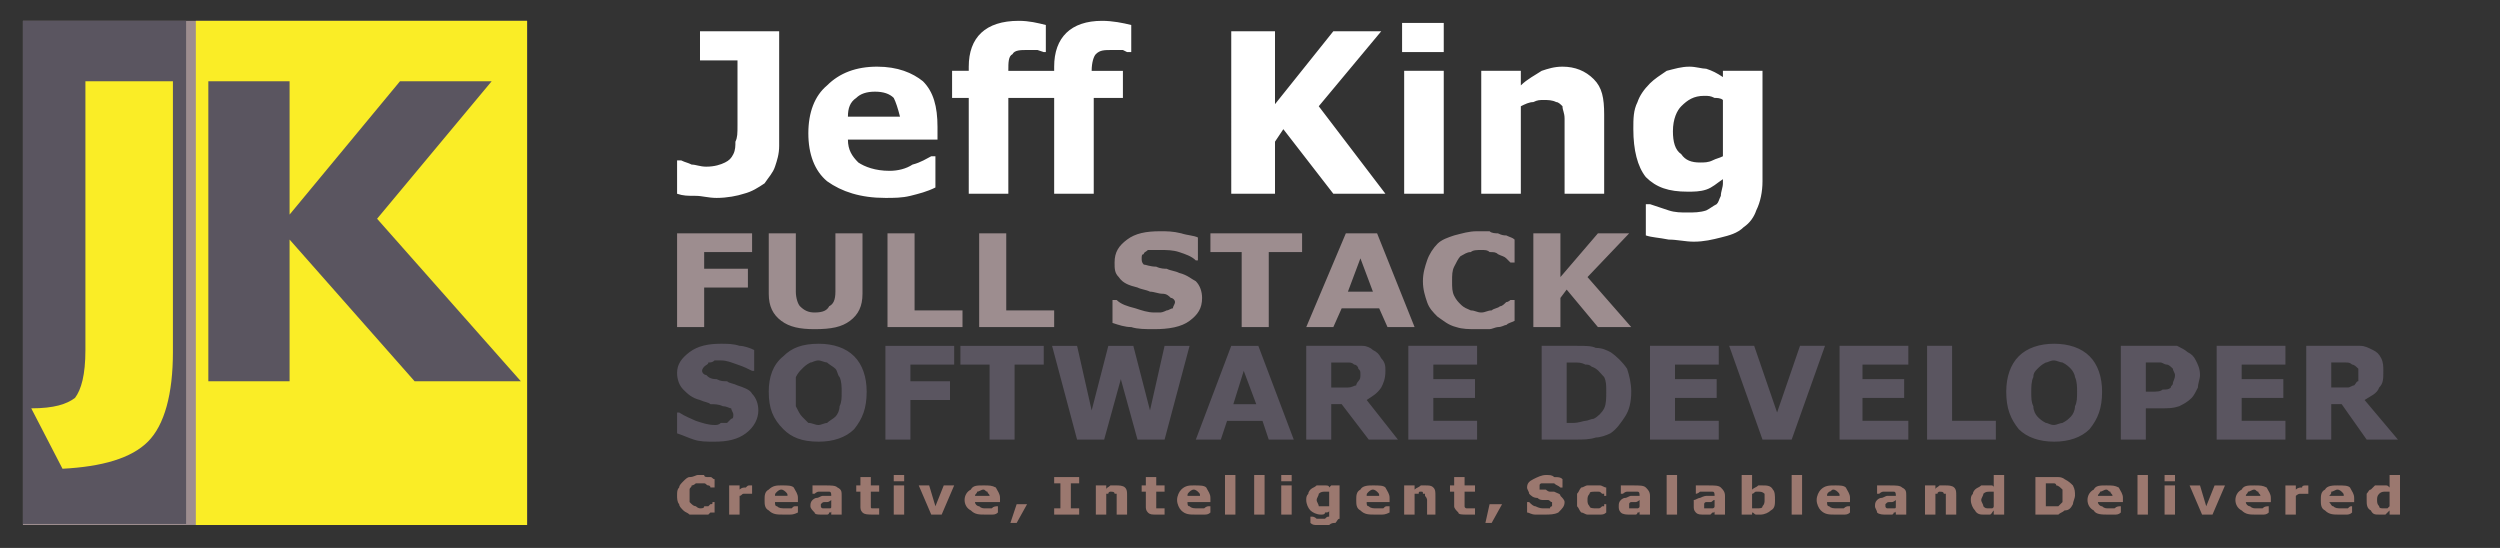 <svg xmlns="http://www.w3.org/2000/svg" width="1200" height="263" shape-rendering="geometricPrecision" text-rendering="geometricPrecision" image-rendering="optimizeQuality" fill-rule="evenodd" clip-rule="evenodd"><rect width="100%" height="100%" fill="#333333" stroke="none"/><defs><style>.fil2,.fil3{fill:#5a5560;fill-rule:nonzero}.fil3{fill:#9b786f}</style></defs><g id="Layer_x0020_1"><g id="_2918614130240"><path d="M374 70c0 4-1 7-2 10s-3 5-5 8c-3 2-6 4-10 5-3 1-8 2-13 2-4 0-7-1-10-1-4 0-6 0-9-1V77h2c2 1 3 1 5 2 2 0 4 1 7 1 4 0 7-1 9-2s3-2 4-4 1-4 1-6c1-2 1-4 1-8V29h-18V15h38v55zm76-3h-43c0 5 2 8 5 11 3 2 8 4 15 4 4 0 8-1 11-3 4-1 7-3 9-4h2v15c-4 2-8 3-12 4s-8 1-12 1c-12 0-21-3-28-8-6-5-9-13-9-23s3-18 9-23c6-6 14-9 24-9s17 3 22 7c5 5 7 12 7 22v6zm-18-11c-1-4-2-7-3-9-2-2-5-3-9-3s-7 1-9 3c-3 2-4 5-4 9h25zm111-31h-2l-2-1h-5c-4 0-6 0-8 2-1 1-2 4-2 8h15v13h-14v46h-19V47h-22v46h-19V47h-8V34h8v-2c0-14 8-22 24-22 5 0 9 1 13 2v13h-1l-3-1h-5c-3 0-6 0-7 2-2 1-2 4-2 8h22v-2c0-14 8-22 23-22 5 0 10 1 14 2v13zm122 68h-25l-24-31-4 6v25h-21V15h21v35l28-35h23l-30 36 32 42zm28 0h-19V34h19v59zm0-68h-20V11h20v14zm77 68h-19V64v-7c0-3-1-4-1-6-1-1-2-2-3-2-2-1-4-1-6-1s-3 0-5 1c-2 0-4 1-6 2v42h-19V34h19v7c3-3 7-5 10-7 3-1 6-2 10-2 6 0 11 2 15 6s5 9 5 17v38zm76-6c0 5-1 10-3 14-1 3-3 6-6 8-3 3-7 4-11 5s-8 2-13 2c-4 0-8-1-12-1-5-1-8-1-11-2V98h2l9 3c3 1 6 1 9 1s6 0 9-1c2-1 3-2 5-3 1-1 1-2 2-4 0-2 1-4 1-6v-2c-3 2-5 4-8 5s-6 1-9 1c-9 0-15-2-20-7-4-5-6-13-6-23 0-5 0-9 2-13 1-3 3-6 6-9 2-2 5-4 8-6 4-1 7-2 11-2 3 0 6 1 8 1 3 1 5 2 8 4v-3h19v53zm-19-12V48c-1-1-3-1-4-1-2-1-3-1-5-1-5 0-8 2-11 5-2 2-4 6-4 12 0 5 1 9 4 11 2 3 5 4 9 4 2 0 4 0 6-1s3-1 5-2z" fill="#fff" fill-rule="nonzero"/><path d="M361 121h-23v8h21v9h-21v19h-13v-45h36v9zm53 20c0 6-2 10-6 13s-9 4-17 4c-7 0-12-1-16-4s-6-7-6-13v-29h13v28c0 3 1 6 2 7 2 2 4 3 7 3 4 0 6-1 7-3 2-1 3-3 3-7v-28h13v29zm48 16h-36v-45h13v37h23v8zm44 0h-36v-45h13v37h23v8zm71-14c0 5-2 8-6 11s-10 4-17 4c-4 0-8 0-11-1-3 0-6-1-9-2v-11h2c2 2 5 3 9 4 3 1 6 2 9 2h3c1 0 3-1 3-1 1 0 2-1 3-1 0-1 1-2 1-3s-1-2-2-2c-1-1-2-2-4-2s-4-1-6-1c-2-1-4-1-6-2-4-1-7-2-9-5-2-2-2-4-2-7 0-5 2-8 6-11s9-4 16-4c3 0 6 0 10 1 3 1 6 1 8 2v11h-1c-2-2-5-3-8-4s-6-1-9-1h-6c-1 1-2 1-2 2-1 0-1 1-1 2s0 2 1 3c1 0 3 1 6 1 2 1 4 1 5 1 2 1 4 1 6 2 4 1 6 3 8 4 2 2 3 5 3 8zm48-22h-16v36h-13v-36h-15v-9h44v9zm54 36h-13l-4-9h-18l-4 9h-13l19-45h15l18 45zm-20-17l-6-16-6 16h12zm50 18c-4 0-7 0-10-1-4-1-6-3-9-5-2-2-4-4-5-7s-2-6-2-10 1-7 2-10 3-6 5-8 5-3 8-4c4-1 7-2 11-2h6c1 1 3 1 4 1 2 1 3 1 4 1 2 1 3 1 4 2v11h-2l-2-2c-1-1-2-1-4-2-1-1-2-1-4-1-1-1-2-1-4-1s-4 0-5 1c-2 0-3 1-5 2-1 1-2 3-3 5s-1 4-1 7 0 5 1 7 2 3 3 4c2 2 3 2 5 3 2 0 3 1 5 1s3-1 5-1c1-1 3-1 4-2 1 0 2-1 3-2 1 0 2-1 2-1h2v10c-2 1-3 1-4 2-1 0-2 1-4 1-1 0-3 1-4 1h-6zm74-1h-16l-15-18-3 4v14h-13v-45h13v21l18-21h15l-20 21 21 24z" fill="#9d8d8f" fill-rule="nonzero"/><path class="fil2" d="M364 197c0 4-2 8-6 11s-9 4-15 4c-4 0-7 0-10-1s-5-2-8-3v-10h1c3 2 6 3 8 4 3 1 6 2 9 2 1 0 2 0 3-1h3l2-2c1 0 1-1 1-2s-1-2-1-3c-1 0-2-1-4-1-2-1-4-1-6-1-1-1-3-1-5-2-4-1-6-3-8-5s-3-5-3-8c0-4 2-7 6-10s9-4 15-4c3 0 6 0 9 1 2 0 5 1 7 2v10h-1c-2-1-4-2-7-3s-5-2-8-2h-3c-1 1-2 1-3 1 0 1-1 1-2 2 0 0-1 1-1 2s1 2 2 2c1 1 2 2 5 2 2 1 3 1 5 1 1 1 3 1 5 2 3 1 6 2 7 4 2 2 3 5 3 8zm52-9c0 8-2 13-6 18-4 4-10 6-17 6-8 0-13-2-17-6-5-5-7-10-7-18 0-7 2-13 7-17 4-4 9-6 17-6 7 0 13 2 17 6s6 10 6 17zm-15 12c1-1 2-3 2-5 1-2 1-4 1-7 0-2 0-5-1-7-1-1-1-3-2-4s-3-2-4-3c-1 0-3-1-4-1-2 0-3 1-4 1-2 1-3 2-4 3s-2 2-3 4v14c1 2 2 4 3 5l3 3c2 0 3 1 5 1 1 0 3-1 4-1 1-1 3-2 4-3zm57-25h-21v8h19v9h-19v19h-12v-45h33v9zm43 0h-14v36h-12v-36h-14v-9h40v9zm70-9l-12 45h-13l-8-29-8 29h-13l-12-45h12l7 31 8-31h12l8 31 7-31h12zm50 45h-12l-3-9h-17l-3 9h-12l17-45h13l17 45zm-18-17l-6-16-5 16h11zm50-14c0-2 0-2-1-3 0-1-1-2-2-2-1-1-2-1-3-1h-8v12h8c2 0 3-1 4-1 0-1 1-2 1-2 1-1 1-2 1-3zm18 31h-14l-13-17h-5v17h-12v-45h27c2 0 4 1 5 2 2 1 3 2 4 4 2 2 2 4 2 6 0 4-1 6-2 8-2 3-4 4-7 6l15 19zm38 0h-33v-45h33v9h-21v7h20v9h-20v11h21v9zm74-23c0 5-1 9-3 12s-4 6-7 8c-2 1-5 2-7 2-3 1-6 1-10 1h-16v-45h17c4 0 7 0 9 1 3 0 5 1 7 2 3 2 6 5 8 8 1 3 2 7 2 11zm-12 0c0-3 0-5-1-7-2-2-3-4-6-5-1-1-2-1-3-1-2-1-3-1-6-1h-3v29h3c3 0 5-1 6-1s3-1 4-1c2-1 4-3 5-5s1-5 1-8zm54 23h-33v-45h33v9h-21v7h20v9h-20v11h21v9zm51-45l-16 45h-14l-16-45h12l11 32 11-32h12zm40 45h-33v-45h33v9h-22v7h20v9h-20v11h22v9zm42 0h-33v-45h12v36h21v9zm51-23c0 8-2 13-6 18-4 4-10 6-17 6s-13-2-17-6c-4-5-6-10-6-18 0-7 2-13 6-17s10-6 17-6 13 2 17 6 6 10 6 17zm-15 12c1-1 2-3 2-5 1-2 1-4 1-7 0-2 0-5-1-7 0-1-1-3-2-4s-2-2-4-3c-1 0-3-1-4-1-2 0-3 1-4 1-2 1-3 2-4 3s-2 2-2 4c-1 2-1 5-1 7 0 3 0 5 1 7 0 2 1 4 2 5s2 2 4 3c1 0 2 1 4 1 1 0 3-1 4-1 2-1 3-2 4-3zm62-20c0 2-1 4-1 6-1 2-2 4-3 5-2 2-4 3-6 4-3 1-5 1-9 1h-7v15h-12v-45h27c2 1 4 2 5 3 2 1 3 2 4 4s2 4 2 7zm-12 0c0-1-1-2-1-3-1-1-2-2-3-2s-2-1-3-1h-7v14h3c2 0 4 0 5-1 2 0 3 0 4-1 0-1 1-1 1-2s1-2 1-4zm53 31h-33v-45h33v9h-21v7h20v9h-20v11h21v9zm35-31v-3c-1-1-2-2-3-2-1-1-2-1-3-1h-7v12h8c1 0 2-1 3-1 1-1 1-2 2-2v-3zm19 31h-15l-12-17h-5v17h-12v-45h26c2 0 4 1 6 2s3 2 4 4 1 4 1 6c0 4 0 6-2 8-1 3-4 4-7 6l16 19z"/><path class="fil3" d="M335 247h-4c-1-1-2-1-3-2s-2-2-2-3c-1-1-1-3-1-4 0-2 0-3 1-4 0-1 1-2 2-3s2-2 3-2c2 0 3-1 4-1h3c0 1 1 1 2 1h1c1 0 1 1 2 1v4h-1-1c0-1-1-1-1-1-1 0-1-1-2-1h-2-2s-1 1-2 1c0 1-1 1-1 2v6l1 1c1 1 2 1 2 1 1 1 2 1 2 1 1 0 2 0 2-1h2l1-1c1 0 1 0 1-1h1v5h-2l-1 1h-5zm26-10h-4c-1 0-1 1-2 1v9h-5v-14h5v2c1-1 2-1 3-1 1-1 1-1 2-1h1v4zm22 4h-11c0 1 0 2 1 2 1 1 2 1 4 1h3c1-1 1-1 2-1h1v3c-2 1-3 1-4 1h-3c-3 0-5 0-7-2-2-1-2-3-2-5s0-4 2-5c2-2 4-2 6-2 3 0 5 0 6 1 1 2 2 3 2 5v2zm-5-3c0-1 0-1-1-2 0 0-1-1-2-1s-2 1-2 1c-1 1-1 1-1 2h6zm21 5v-3s-1 1-2 1h-1c-1 0-1 0-2 1v1s0 1 1 1h3c1 0 1 0 1-1zm0 2c0 1 0 1-1 1 0 0 0 1-1 1h-3c-1 0-3 0-3-1-1-1-2-2-2-3s0-2 1-3c0 0 1-1 2-1s2-1 3-1h4c0-1 0-2-1-2h-3-2c-1 0-2 1-2 1h-1v-4h6c3 0 5 0 6 1 2 1 2 2 2 4v9h-5v-2zm23 2h-3c-2 0-4 0-5-1s-1-2-1-3v-7h-2v-3h2v-4h5v4h4v3h-4v7c0 1 0 1 1 1h3v3zm12 0h-5v-14h5v14zm0-16h-5v-3h5v3zm24 2l-6 14h-5l-6-14h5l3 10 4-10h5zm22 8h-12c0 1 1 2 2 2 1 1 2 1 3 1h3c1-1 2-1 3-1v3c-1 1-2 1-3 1h-3c-3 0-5 0-7-2-2-1-3-3-3-5s1-4 3-5c1-2 3-2 6-2s4 0 6 1c1 2 2 3 2 5v2zm-5-3c0-1-1-1-1-2-1 0-1-1-2-1s-2 1-3 1c0 1-1 1-1 2h7zm18 4l-5 9h-3l3-9h5zm25 5h-12v-3h3v-12h-3v-3h12v3h-4v12h4v3zm23 0h-5v-7-2-1h-1c0-1-1-1-2-1 0 0-1 0-1 1h-1v10h-5v-14h5v2c0-1 1-1 2-2h3c1 0 3 0 4 1s1 2 1 4v9zm18 0h-2-2c-2 0-3 0-4-1s-1-2-1-3v-7h-2v-3h2v-4h5v4h4v3h-4v8h4v3zm22-6h-11c0 1 0 2 1 2 1 1 2 1 4 1h3c1-1 2-1 2-1h1v3c-1 1-2 1-3 1h-4c-3 0-5 0-7-2-1-1-2-3-2-5s1-4 2-5c2-2 4-2 6-2 3 0 5 0 6 1 1 2 2 3 2 5v2zm-5-3c0-1 0-1-1-2 0 0-1-1-2-1s-2 1-2 1c-1 1-1 1-1 2h6zm17 9h-5v-19h5v19zm14 0h-5v-19h5v19zm13 0h-5v-14h5v14zm0-16h-5v-3h5v3zm23 14v4c-1 0-1 1-2 2-1 0-2 0-3 1h-6c-1 0-2 0-3-1v-3h1s1 0 2 1h4c1-1 1-1 2-1v-1-2c0 1-1 1-2 1 0 1-1 1-2 1-2 0-4-1-5-2s-2-3-2-5c0-1 0-2 1-3 0-1 1-2 1-2 1-1 2-1 3-2h4c1 0 2 0 2 1l1-1h4v12zm-5-2v-7h-1-1c-1 0-2 0-3 1 0 1-1 2-1 3s1 2 1 3h5zm29-2h-11c0 1 0 2 1 2 1 1 2 1 4 1h3c1-1 1-1 2-1h1v3c-2 1-3 1-4 1h-3c-3 0-5 0-7-2-2-1-2-3-2-5s0-4 2-5c1-2 4-2 6-2 3 0 5 0 6 1 1 2 2 3 2 5v2zm-5-3c0-1 0-1-1-2 0 0-1-1-2-1s-2 1-2 1c-1 1-1 1-1 2h6zm27 9h-4v-7s0-1-1-2v-1h-1c0-1 0-1-1-1s-1 0-1 1h-2v10h-5v-14h5v2c1-1 2-1 3-2h2c2 0 3 0 4 1s1 2 1 4v9zm19 0h-4c-2 0-4 0-4-1-1-1-2-2-2-3v-7h-2v-3h2v-4h5v4h5v3h-5v7c0 1 1 1 1 1h4v3zm13-5l-5 9h-3l2-9h6zm30-1c0 2-1 3-3 5-2 1-4 1-7 1h-4c-2 0-3-1-4-1v-5h1c1 1 2 2 3 2 2 1 3 1 4 1h3c0-1 1-1 1-1v-1-1c-1 0-1-1-2-1h-2c-1 0-2 0-3-1-2 0-3-1-4-2 0-1-1-2-1-3 0-2 1-3 3-4s4-2 6-2 3 0 4 1c2 0 3 0 4 1v4h-1c-1-1-2-1-3-2h-5-1s-1 0-1 1v2h3s1 1 2 1h2c2 1 3 1 3 2 1 1 2 2 2 3zm15 6h-4c-1 0-2-1-3-1-1-1-1-2-2-3v-3-3c1-1 1-2 2-3 1 0 2-1 3-1h6c1 0 2 1 3 1v4h-1v-1h-1c-1-1-1-1-2-1h-1c-2 0-3 0-3 1-1 1-1 2-1 3s0 2 1 3c0 1 2 1 3 1h1c1 0 1 0 2-1h1v-1h1v4c-1 1-2 1-3 1h-2zm21-4v-3s-1 1-2 1h-2s-1 0-1 1v2h4s1 0 1-1zm0 2c0 1 0 1-1 1 0 0 0 1-1 1h-3c-1 0-3 0-4-1s-1-2-1-3 0-2 1-3c0 0 1-1 2-1s2-1 3-1h4c0-1 0-2-1-2h-5c-1 0-2 1-2 1h-1v-4h6c3 0 5 0 6 1s2 2 2 4v9h-5v-2zm18 2h-5v-19h5v19zm18-4v-3c-1 0-1 1-2 1h-2s-1 0-1 1v2h4s1 0 1-1zm0 2c0 1 0 1-1 1l-1 1h-3c-2 0-3 0-4-1s-1-2-1-3v-3c1 0 2-1 3-1 0 0 2-1 3-1h4c0-1 0-2-1-2h-6s-1 1-2 1v-4h6c3 0 5 0 6 1s2 2 2 4v9h-5v-2zm29-5c0 2 0 4-2 5-1 1-3 2-5 2h-2c-1 0-1-1-2-1v1h-5v-19h5v7c1-1 2-1 3-2h2c2 0 4 0 5 2 1 1 1 3 1 5zm-5 0v-3c-1-1-2-1-3-1h-1c-1 0-1 1-2 1v7h2c2 0 3 0 3-1 1-1 1-2 1-3zm18 7h-5v-19h5v19zm23-6h-11c0 1 0 2 1 2 1 1 2 1 4 1h3c1-1 2-1 2-1h1v3c-1 1-2 1-3 1h-4c-3 0-5 0-7-2-1-1-2-3-2-5s1-4 2-5c2-2 4-2 7-2 2 0 4 0 5 1 1 2 2 3 2 5v2zm-5-3c0-1 0-1-1-2 0 0-1-1-2-1s-1 1-2 1c-1 1-1 1-1 2h6zm27 5v-3s-1 1-2 1h-1c-1 0-1 0-2 1v1s0 1 1 1h3c1 0 1 0 1-1zm0 2c0 1 0 1-1 1 0 0 0 1-1 1h-3c-1 0-3 0-4-1 0-1-1-2-1-3s0-2 1-3c0 0 1-1 2-1s2-1 3-1h4c0-1 0-2-1-2h-3-2c-1 0-2 1-2 1h-1v-4h6c3 0 5 0 6 1 2 1 2 2 2 4v9h-5v-2zm29 2h-5v-7-2-1h-1c0-1-1-1-2-1 0 0-1 0-1 1h-1v10h-5v-14h5v2c0-1 1-1 2-2h3c1 0 3 0 4 1s1 2 1 4v9zm23 0h-5v-2c-1 1-1 2-2 2h-3c-1 0-3 0-4-2-1-1-2-3-2-5 0-1 0-2 1-3 0-1 1-2 1-2 1-1 2-1 3-2h5s1 0 1 1v-6h5v19zm-5-4v-7h-1-1c-1 0-2 0-3 1 0 1-1 2-1 3s1 2 1 3c1 1 1 1 3 1h1c1 0 1-1 1-1zm39-5c0 1-1 3-1 4-1 2-2 3-4 3-1 1-2 1-3 2h-11v-18h11c2 0 3 1 3 1 2 1 3 2 4 3 1 2 1 3 1 5zm-6 0v-3c-1-1-2-2-3-2 0-1-1-1-1-1h-4v11h6l2-2v-3zm29 3h-12c0 1 1 2 2 2 1 1 2 1 3 1h3c1-1 2-1 3-1v3c-1 1-2 1-3 1h-3c-3 0-6 0-7-2-2-1-3-3-3-5s1-4 3-5c1-2 3-2 6-2s4 0 6 1c1 2 2 3 2 5v2zm-5-3c0-1-1-1-1-2-1 0-1-1-2-1s-2 1-3 1c0 1-1 1-1 2h7zm17 9h-5v-19h5v19zm13 0h-5v-14h5v14zm0-16h-5v-3h5v3zm24 2l-6 14h-5l-6-14h5l3 10 4-10h5zm22 8h-12c0 1 1 2 2 2 1 1 2 1 3 1h3c1-1 2-1 3-1v3c-1 1-2 1-3 1h-3c-3 0-5 0-7-2-2-1-3-3-3-5s1-4 3-5c1-2 3-2 6-2s4 0 6 1c1 2 2 3 2 5v2zm-5-3c0-1-1-1-1-2-1 0-1-1-2-1s-2 1-3 1c0 1-1 1-1 2h7zm23-1h-3-1c-1 0-2 1-2 1v9h-5v-14h5v2c1-1 2-1 3-1 0-1 1-1 2-1h1v4zm22 4h-12c1 1 1 2 2 2 1 1 2 1 4 1h3c1-1 1-1 2-1v3c-1 1-2 1-3 1h-3c-3 0-5 0-7-2-2-1-2-3-2-5s0-4 2-5c1-2 4-2 6-2 3 0 5 0 6 1 1 2 2 3 2 5v2zm-5-3c0-1 0-1-1-2 0 0-1-1-2-1s-2 1-3 1c0 1 0 1-1 2h7zM1152 247h-5v-2l-2 2h-3c-2 0-3 0-4-2-2-1-2-3-2-5v-3c1-1 1-2 2-2l2-2h5c1 0 1 0 2 1v-6h5v19zm-5-4v-7h-2c-1 0-2 0-3 1s-1 2-1 3 0 2 1 3c0 1 1 1 2 1h2l1-1z"/><path fill="#9d8d8f" d="M11 10h242v242H11z"/><g><path fill="#5a5560" d="M11 10h78.328v241.5H11z"/><path d="M15 196c11 0 17-2 21-5 3-4 5-11 5-23V39h42v130c0 20-4 35-12 43s-22 12-41 13l-15-29z" fill="#faed26" fill-rule="nonzero"/></g><g><path fill="#faed26" d="M94 10h159v242H94z"/><path class="fil2" d="M100 183V39h39v64l53-64h44l-55 66 69 78h-51l-60-68v68z"/></g></g></g></svg>